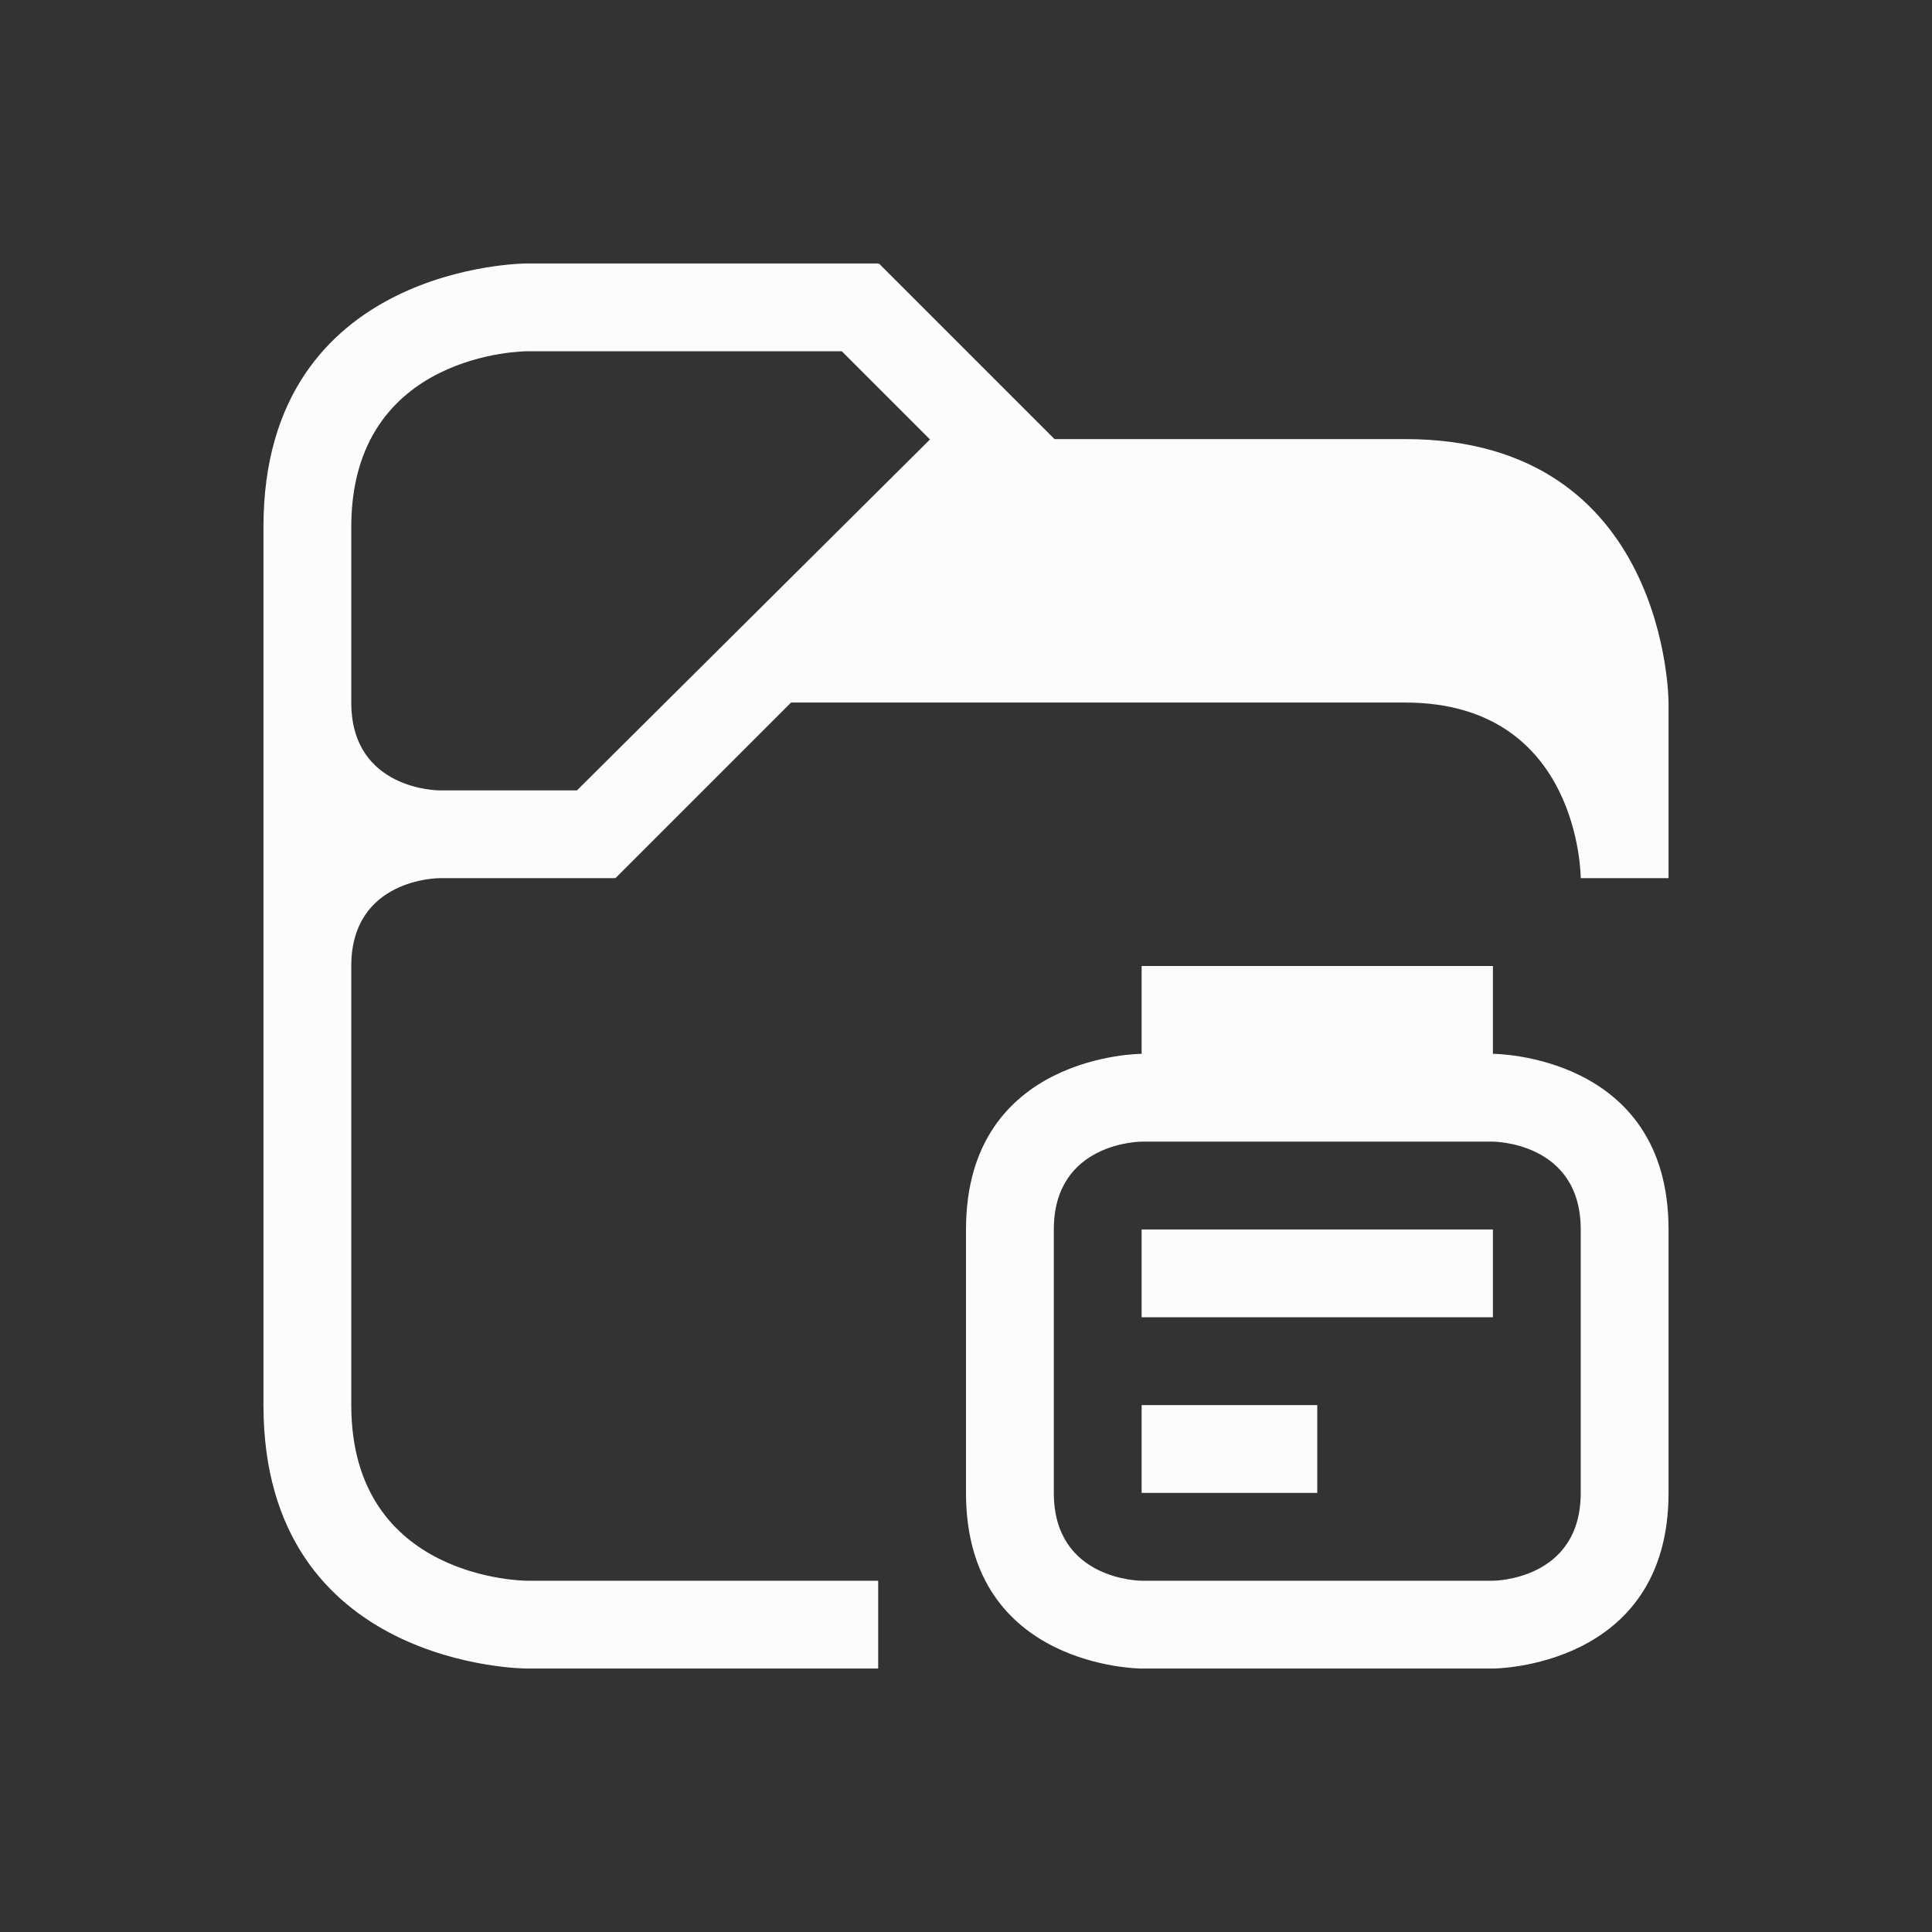 <svg xmlns="http://www.w3.org/2000/svg" viewBox="0 0 22 22">
  <rect x="0" y="0" width="22" height="22" fill="#333333" stroke="none"/>
  <defs id="defs3051">
<style type="text/css" id="current-color-scheme">.ColorScheme-Text {color:#fcfcfc;}</style>
  </defs>
 <path 
    style="fill:currentColor;fill-opacity:1;stroke:none" 
   d="m 3,6 v 10 c 0,3 3,3 3,3 h 4 V 18 H 6 C 6,18 4,18 4,16 V 11 C 4,10 5,10 5,10 H 7 V 9.992 L 7.008,10 l 2,-2 C 9.008,8 14,8 16,8 c 2,0 2,2 2,2 h 1 V 8 c 0,0 0,-3 -3,-3 -3,0 -3.992,0 -3.992,0 l -2,-2 L 10,3.008 V 3 H 6 C 6,3 3,3 3,6 Z M 6,4 H 7 9.586 L 10.59,5.004 6.57,9 H 6.568 5 C 5,9 4,9 4,8 V 6 C 4,4 6,4 6,4 Z m 7,7 v 1 c 0,0 -2,0 -2,2 0,2 0,1 0,3 0,2 2,2 2,2 h 4 c 0,0 2,0 2,-2 0,-2 0,-1 0,-3 0,-2 -2,-2 -2,-2 v -1 z m -1,3 c 0,-1 1,-1 1,-1 h 4 c 0,0 1,0 1,1 0,1 0,2 0,3 0,1 -1,1 -1,1 h -4 c 0,0 -1,0 -1,-1 0,-1 0,-2 0,-3 z m 1,0 v 1 h 4 v -1 h -3 z m 0,2 v 1 h 2 v -1 z"
    class="ColorScheme-Text"
    />  
</svg>
